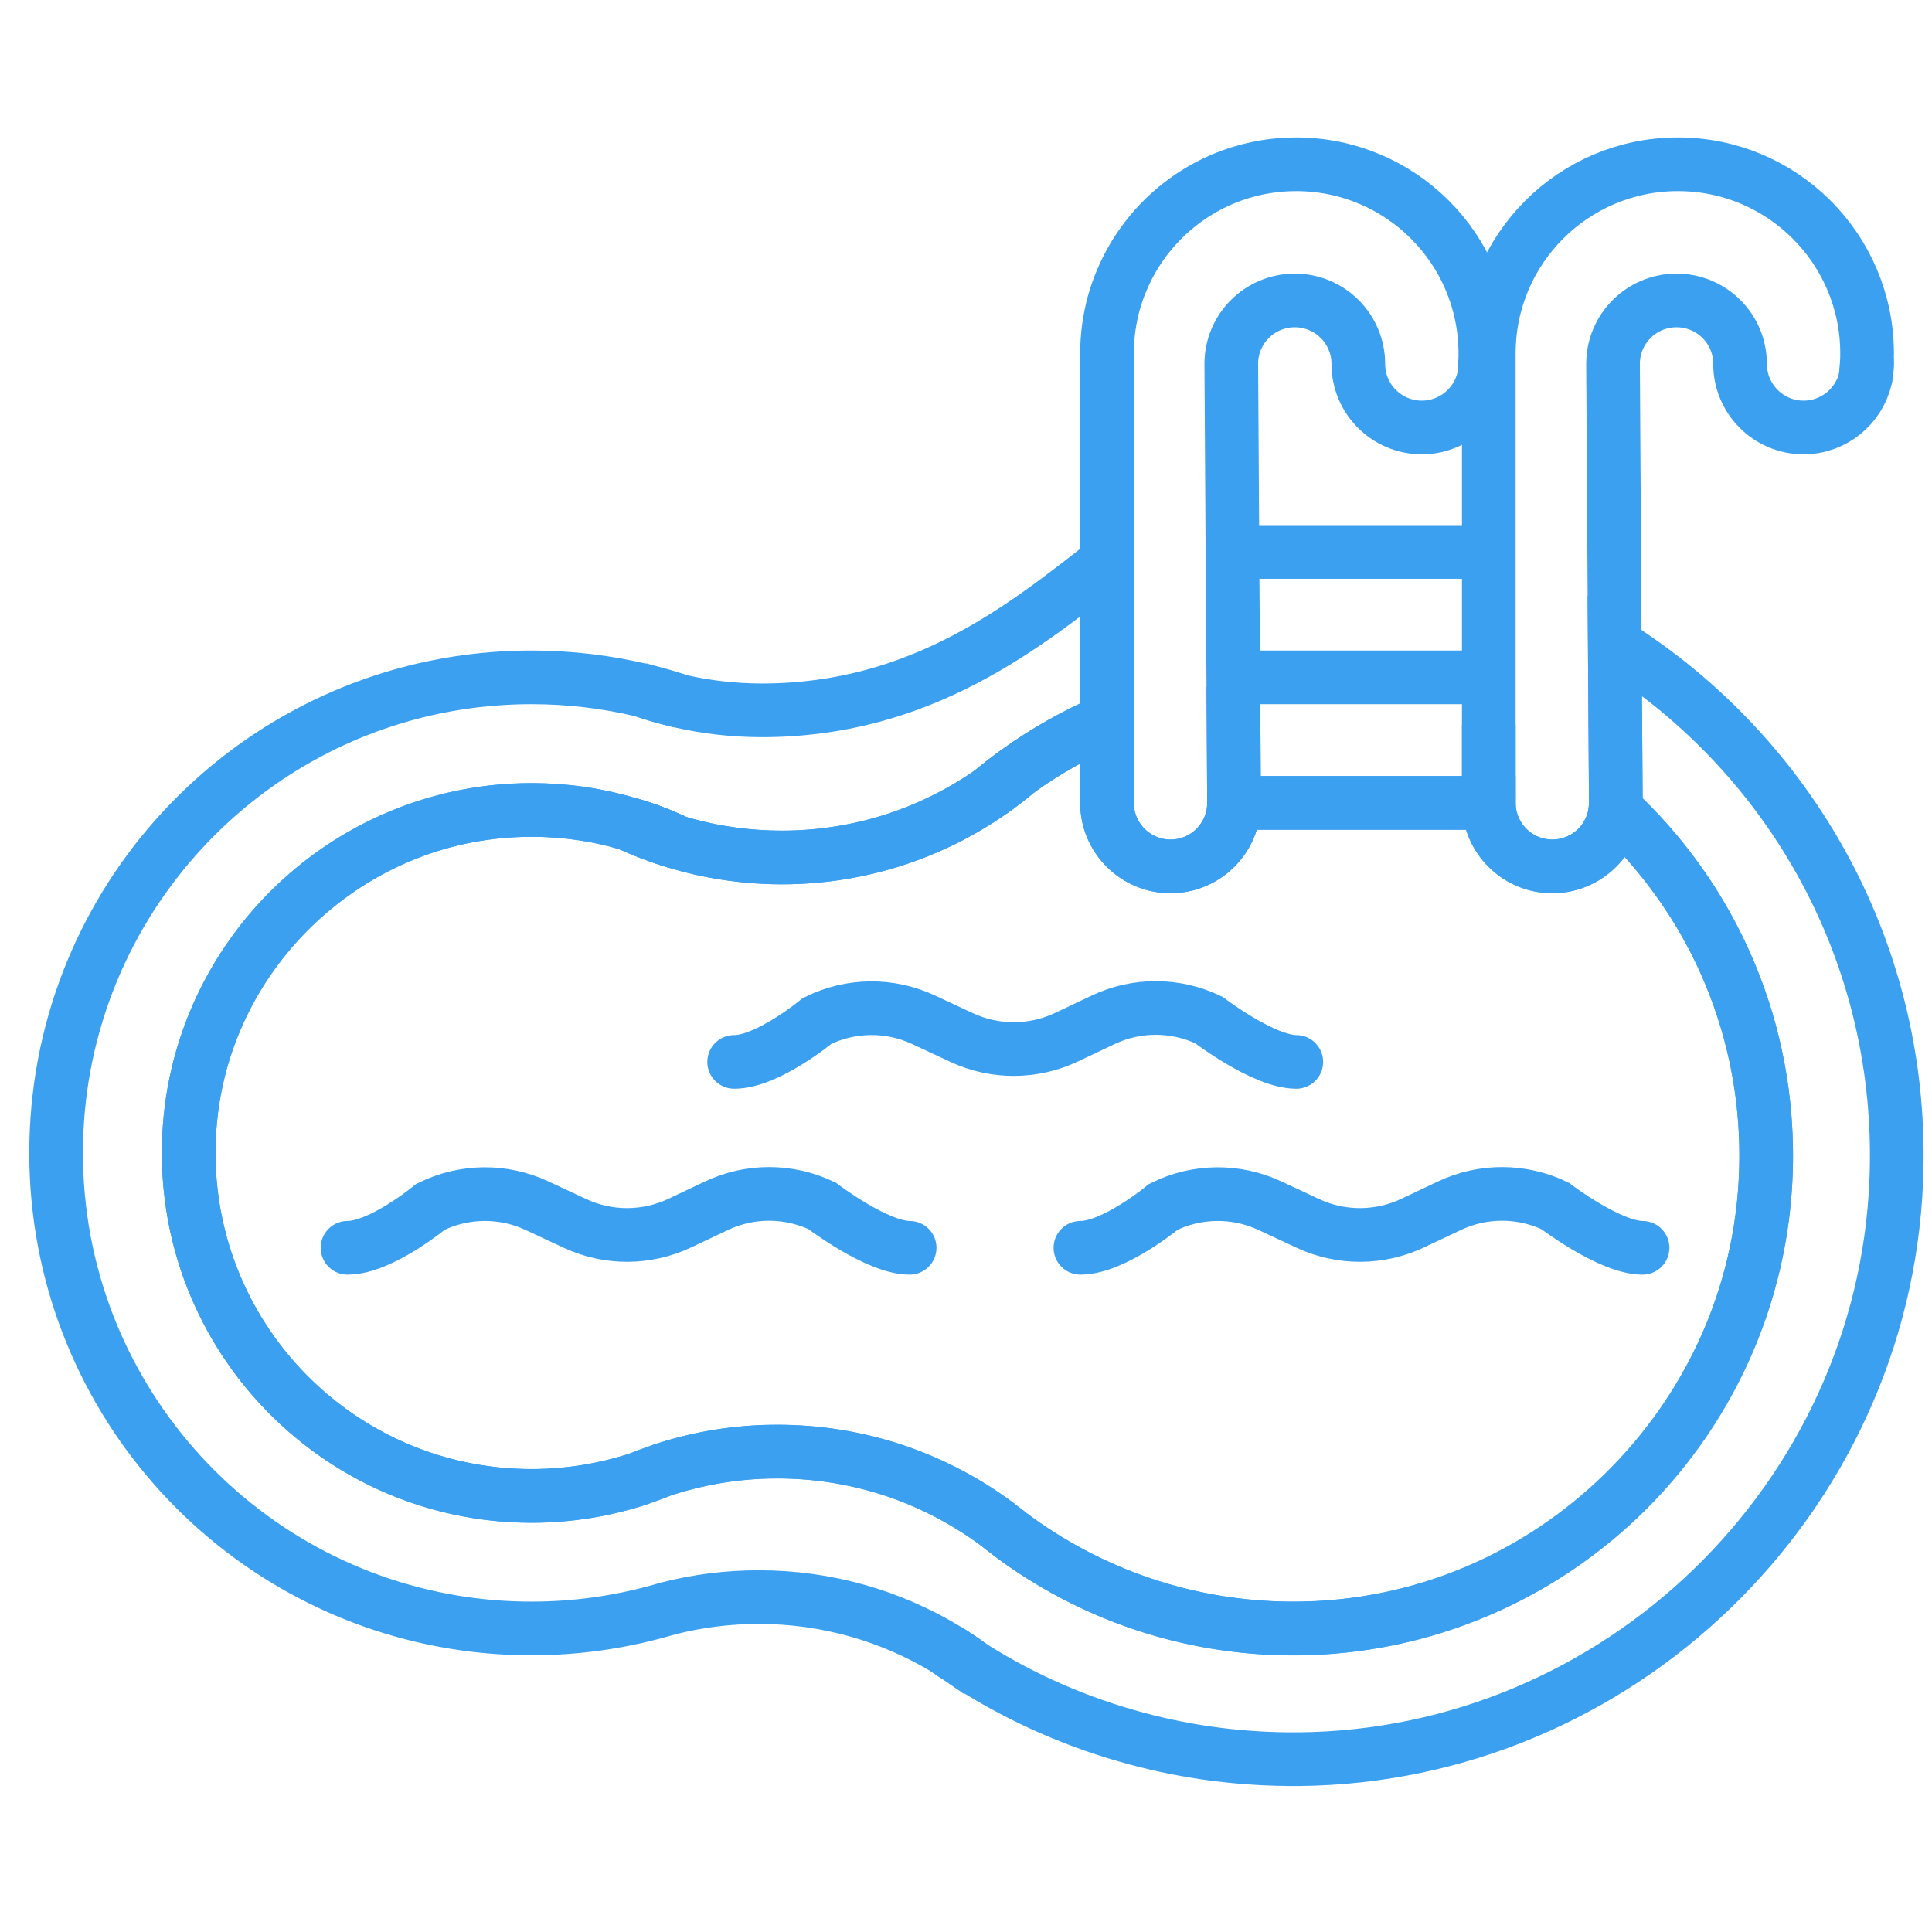 <svg width="72" height="72" viewBox="0 0 72 72" fill="none" xmlns="http://www.w3.org/2000/svg">
<path d="M69.581 13.564C69.581 13.749 69.56 13.926 69.521 14.098C69.551 13.883 69.568 13.663 69.577 13.443C69.581 13.482 69.581 13.521 69.581 13.564Z" stroke="#3CA0F0" stroke-width="2"/>
<path d="M69.581 13.171C69.581 13.262 69.581 13.352 69.577 13.443C69.568 13.663 69.551 13.883 69.521 14.098C69.279 15.146 68.335 15.931 67.214 15.931C65.908 15.931 64.847 14.87 64.847 13.564C64.847 12.253 63.787 11.197 62.48 11.197C61.174 11.197 60.113 12.253 60.113 13.564L60.152 19.806L60.178 24.023L60.217 29.921C60.217 30.003 60.212 30.085 60.204 30.162C60.083 31.357 59.074 32.288 57.85 32.288C56.544 32.288 55.483 31.227 55.483 29.921V13.171C55.483 9.278 58.639 6.122 62.532 6.122C66.425 6.122 69.581 9.278 69.581 13.171Z" stroke="#3CA0F0" stroke-width="2"/>
<path d="M55.354 13.171C55.354 13.262 55.354 13.352 55.349 13.443C55.341 13.663 55.323 13.883 55.293 14.098C55.052 15.146 54.108 15.931 52.987 15.931C51.68 15.931 50.62 14.87 50.62 13.564C50.62 12.253 49.559 11.197 48.253 11.197C46.946 11.197 45.886 12.253 45.886 13.564L45.925 19.806L45.929 20.682L45.963 25.584L45.989 29.921C45.989 31.227 44.929 32.288 43.622 32.288C42.316 32.288 41.255 31.227 41.255 29.921V13.171C41.255 12.848 41.277 12.529 41.32 12.214C41.406 11.589 41.57 10.99 41.812 10.429C42.881 7.898 45.386 6.122 48.304 6.122C52.198 6.122 55.354 9.278 55.354 13.171Z" stroke="#3CA0F0" stroke-width="2"/>
<path d="M45.989 25.243H55.483" stroke="#3CA0F0" stroke-width="2"/>
<path d="M45.989 20.57H55.483" stroke="#3CA0F0" stroke-width="2"/>
<path d="M25.217 31.383C24.601 31.197 24.002 30.969 23.424 30.706C24.045 30.882 24.644 31.111 25.217 31.383Z" stroke="#3CA0F0" stroke-width="2"/>
<path d="M37.927 28.74C37.608 29.011 37.276 29.266 36.936 29.507C37.259 29.24 37.587 28.985 37.927 28.74Z" stroke="#3CA0F0" stroke-width="2"/>
<path d="M45.963 25.584L45.989 29.921H55.483V27.011" stroke="#3CA0F0" stroke-width="2"/>
<path d="M65.822 43.062C65.822 52.797 57.932 60.687 48.197 60.687C44.243 60.687 40.596 59.385 37.655 57.186C37.591 57.13 37.522 57.078 37.453 57.027C37.345 56.94 37.237 56.858 37.13 56.776C35.914 55.88 34.547 55.177 33.072 54.716C31.779 54.315 30.404 54.095 28.977 54.095C28.847 54.095 28.718 54.095 28.593 54.099C27.226 54.138 25.911 54.375 24.674 54.785C24.376 54.884 24.083 54.992 23.794 55.112C22.54 55.522 21.203 55.746 19.811 55.746C12.753 55.746 7.032 50.025 7.032 42.967C7.032 35.905 12.753 30.184 19.811 30.184C21.065 30.184 22.277 30.365 23.424 30.706C24.001 30.969 24.601 31.197 25.217 31.383C26.308 31.71 27.455 31.904 28.64 31.947C28.804 31.952 28.972 31.956 29.136 31.956C30.546 31.956 31.908 31.74 33.189 31.344C34.543 30.921 35.802 30.3 36.935 29.507C37.276 29.266 37.608 29.011 37.927 28.74C38.958 27.998 40.074 27.369 41.255 26.86V29.921C41.255 31.227 42.316 32.288 43.622 32.288C44.929 32.288 45.989 31.227 45.989 29.921H55.483C55.483 31.227 56.544 32.288 57.85 32.288C59.074 32.288 60.083 31.357 60.204 30.162C63.662 33.379 65.822 37.97 65.822 43.062Z" stroke="#3CA0F0" stroke-width="2"/>
<path d="M36.229 62.114C36.181 62.088 36.138 62.058 36.091 62.028C36.078 62.019 36.065 62.006 36.048 61.998C35.888 61.881 35.72 61.773 35.552 61.666C35.539 61.653 35.522 61.644 35.504 61.636C35.427 61.584 35.353 61.532 35.276 61.472C35.603 61.67 35.923 61.886 36.229 62.114Z" stroke="#3CA0F0" stroke-width="2"/>
<path d="M70.668 44.002C70.185 55.888 60.303 65.447 48.408 65.559C46.321 65.576 44.295 65.313 42.376 64.796C40.178 64.209 38.108 63.3 36.233 62.114C36.233 62.114 36.233 62.114 36.228 62.114C35.922 61.886 35.603 61.67 35.276 61.472C35.267 61.467 35.267 61.467 35.263 61.463C33.223 60.23 30.835 59.519 28.278 59.519C27.114 59.519 25.985 59.665 24.907 59.941C24.799 59.971 24.691 60.001 24.583 60.032C23.066 60.458 21.462 60.687 19.811 60.687C18.979 60.687 18.155 60.631 17.353 60.519C8.73 59.32 2.091 51.922 2.091 42.967C2.091 33.969 8.795 26.532 17.482 25.394C18.245 25.295 19.022 25.243 19.811 25.243C21.225 25.243 22.604 25.411 23.919 25.722C23.924 25.722 23.928 25.726 23.932 25.726C23.937 25.726 23.937 25.726 23.941 25.726C24.402 25.886 24.872 26.019 25.351 26.131C25.355 26.131 25.364 26.131 25.368 26.136C26.342 26.355 27.355 26.472 28.395 26.472C34.34 26.472 38.199 23.325 41.255 20.94V26.86C40.074 27.369 38.957 27.998 37.927 28.74C37.586 28.985 37.259 29.24 36.935 29.507C35.801 30.3 34.543 30.921 33.189 31.344C31.908 31.74 30.546 31.956 29.136 31.956C28.972 31.956 28.804 31.952 28.64 31.947C27.455 31.904 26.308 31.71 25.217 31.383C24.644 31.111 24.044 30.882 23.424 30.706C22.083 30.309 20.656 30.128 19.172 30.201C12.787 30.512 7.523 35.642 7.066 42.023C6.527 49.508 12.438 55.75 19.811 55.75C21.203 55.75 22.54 55.526 23.794 55.117C24.092 55.017 24.385 54.91 24.674 54.789C25.911 54.379 27.226 54.142 28.593 54.103C28.718 54.099 28.847 54.099 28.977 54.099C30.404 54.099 31.779 54.319 33.072 54.72C34.547 55.181 35.914 55.884 37.129 56.781C37.237 56.867 37.341 56.953 37.453 57.031C37.522 57.083 37.591 57.134 37.655 57.19C40.656 59.432 44.39 60.743 48.434 60.691C57.751 60.571 65.472 53.038 65.809 43.722C66.003 38.371 63.808 33.521 60.204 30.167C60.212 30.089 60.217 30.007 60.217 29.925L60.178 24.027C66.74 28.162 71.013 35.595 70.668 44.002Z" stroke="#3CA0F0" stroke-width="2"/>
<path d="M23.424 30.706C24.045 30.882 24.644 31.111 25.217 31.383C24.601 31.197 24.002 30.969 23.424 30.706Z" stroke="#3CA0F0" stroke-width="2"/>
<path d="M25.351 26.131C24.872 26.019 24.402 25.886 23.941 25.726C24.424 25.842 24.889 25.976 25.351 26.131Z" stroke="#3CA0F0" stroke-width="2"/>
<path d="M23.424 30.706C24.045 30.882 24.644 31.111 25.217 31.383C24.601 31.197 24.002 30.969 23.424 30.706Z" stroke="#3CA0F0" stroke-width="2"/>
<path d="M36.936 29.507C37.259 29.24 37.587 28.985 37.927 28.74C37.608 29.011 37.276 29.266 36.936 29.507Z" stroke="#3CA0F0" stroke-width="2"/>
<path d="M27.36 39.574C28.61 39.574 30.451 38.048 30.451 38.048C31.697 37.431 33.154 37.414 34.413 38.001L35.845 38.669C37.078 39.242 38.505 39.238 39.738 38.656L41.113 38.005C42.359 37.414 43.803 37.418 45.049 38.013C45.049 38.013 47.093 39.574 48.309 39.574" stroke="#3CA0F0" stroke-width="2" stroke-linecap="round"/>
<path d="M12.951 46.502C14.201 46.502 16.042 44.976 16.042 44.976C17.288 44.36 18.746 44.343 20.005 44.929L21.436 45.597C22.669 46.17 24.096 46.166 25.329 45.584L26.704 44.933C27.951 44.343 29.395 44.347 30.641 44.942C30.641 44.942 32.684 46.502 33.9 46.502" stroke="#3CA0F0" stroke-width="2" stroke-linecap="round"/>
<path d="M40.264 46.502C41.514 46.502 43.355 44.976 43.355 44.976C44.601 44.36 46.059 44.343 47.318 44.929L48.749 45.597C49.982 46.17 51.409 46.166 52.642 45.584L54.017 44.933C55.263 44.343 56.708 44.347 57.954 44.942C57.954 44.942 59.997 46.502 61.213 46.502" stroke="#3CA0F0" stroke-width="2" stroke-linecap="round"/>
</svg>
